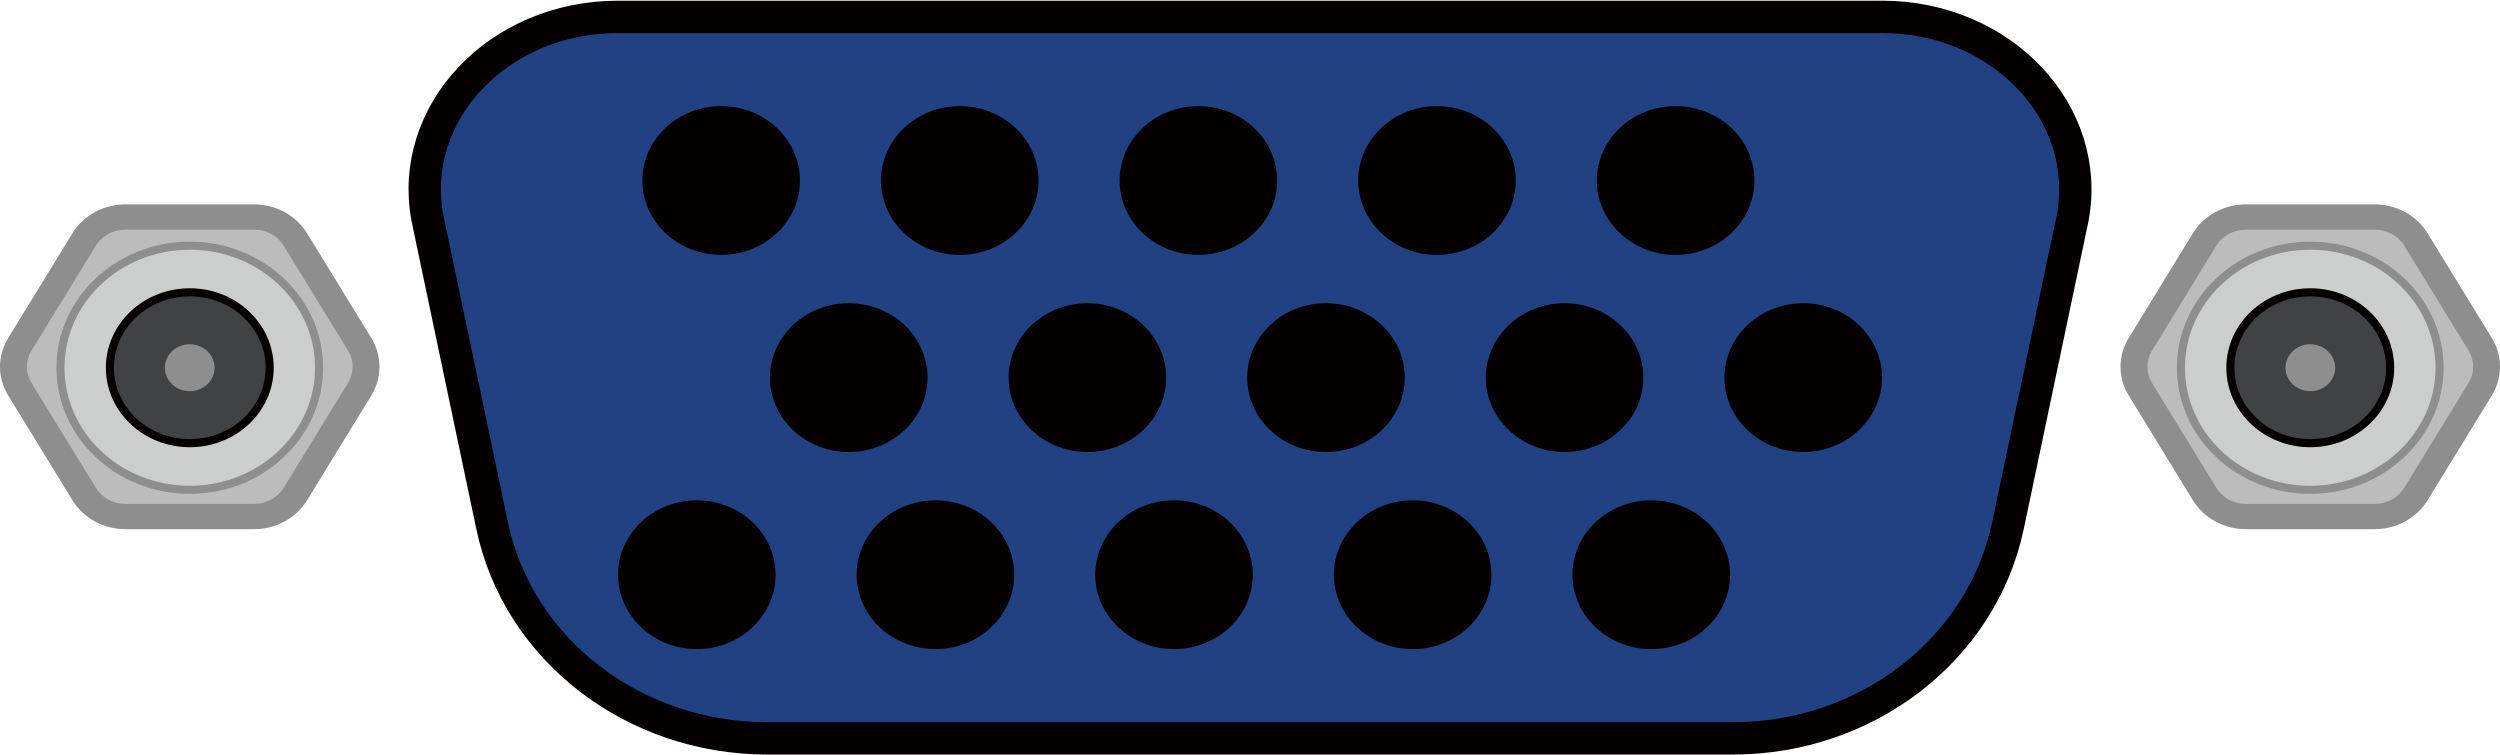 <?xml version="1.0" encoding="utf-8"?>
<!-- Generator: Adobe Illustrator 16.0.0, SVG Export Plug-In . SVG Version: 6.00 Build 0)  -->
<!DOCTYPE svg PUBLIC "-//W3C//DTD SVG 1.1//EN" "http://www.w3.org/Graphics/SVG/1.1/DTD/svg11.dtd">
<svg version="1.1" id="图层_1" xmlns="http://www.w3.org/2000/svg" xmlns:xlink="http://www.w3.org/1999/xlink" x="0px" y="0px"
	 width="77.296px" height="23.333px" viewBox="0 0 77.296 23.333" enable-background="new 0 0 77.296 23.333" xml:space="preserve">
<g>
	<path fill="#224183" d="M53.578,22.829H23.72c-4.14,0-7.702-2.754-8.504-6.576l-2-9.508c-0.611-3.257,2.195-6.223,5.885-6.223
		h39.096c3.689,0,6.496,2.966,5.885,6.223l-2,9.508C61.277,20.075,57.716,22.829,53.578,22.829"/>
	<path fill="none" stroke="#040000" stroke-miterlimit="10" d="M53.578,22.829H23.72c-4.14,0-7.702-2.754-8.504-6.576l-2-9.508
		c-0.611-3.257,2.195-6.223,5.885-6.223h39.096c3.689,0,6.496,2.966,5.885,6.223l-2,9.508
		C61.277,20.075,57.716,22.829,53.578,22.829z"/>
	<path fill="#040000" d="M24.734,5.581c0,1.271-1.092,2.3-2.436,2.3c-1.347,0-2.438-1.03-2.438-2.3c0-1.27,1.091-2.3,2.438-2.3
		C23.642,3.281,24.734,4.311,24.734,5.581"/>
	<path fill="#040000" d="M32.111,5.581c0,1.271-1.092,2.3-2.436,2.3c-1.348,0-2.436-1.03-2.436-2.3c0-1.27,1.088-2.3,2.436-2.3
		C31.019,3.281,32.111,4.311,32.111,5.581"/>
	<path fill="#040000" d="M39.488,5.581c0,1.271-1.092,2.3-2.436,2.3c-1.346,0-2.436-1.03-2.436-2.3c0-1.27,1.09-2.3,2.436-2.3
		C38.396,3.281,39.488,4.311,39.488,5.581"/>
	<path fill="#040000" d="M46.865,5.581c0,1.271-1.092,2.3-2.436,2.3c-1.346,0-2.436-1.03-2.436-2.3c0-1.27,1.09-2.3,2.436-2.3
		C45.773,3.281,46.865,4.311,46.865,5.581"/>
	<path fill="#040000" d="M54.244,5.581c0,1.271-1.094,2.3-2.436,2.3c-1.346,0-2.438-1.03-2.438-2.3c0-1.27,1.093-2.3,2.438-2.3
		C53.15,3.281,54.244,4.311,54.244,5.581"/>
	<path fill="#040000" d="M28.679,11.675c0,1.27-1.092,2.3-2.436,2.3c-1.346,0-2.438-1.031-2.438-2.3s1.092-2.3,2.438-2.3
		C27.587,9.375,28.679,10.406,28.679,11.675"/>
	<path fill="#040000" d="M36.056,11.675c0,1.27-1.092,2.3-2.437,2.3s-2.435-1.031-2.435-2.3s1.09-2.3,2.435-2.3
		S36.056,10.406,36.056,11.675"/>
	<path fill="#040000" d="M43.433,11.675c0,1.27-1.09,2.3-2.436,2.3c-1.348,0-2.436-1.031-2.436-2.3s1.088-2.3,2.436-2.3
		C42.343,9.375,43.433,10.406,43.433,11.675"/>
	<path fill="#040000" d="M50.81,11.675c0,1.27-1.09,2.3-2.436,2.3s-2.436-1.031-2.436-2.3s1.09-2.3,2.436-2.3
		S50.81,10.406,50.81,11.675"/>
	<path fill="#040000" d="M58.189,11.675c0,1.27-1.09,2.3-2.437,2.3c-1.344,0-2.435-1.031-2.435-2.3s1.091-2.3,2.435-2.3
		C57.099,9.375,58.189,10.406,58.189,11.675"/>
	<path fill="#040000" d="M23.98,17.769c0,1.27-1.09,2.3-2.436,2.3s-2.436-1.031-2.436-2.3c0-1.27,1.09-2.3,2.436-2.3
		S23.98,16.499,23.98,17.769"/>
	<path fill="#040000" d="M31.359,17.769c0,1.27-1.094,2.3-2.436,2.3c-1.346,0-2.438-1.031-2.438-2.3c0-1.27,1.092-2.3,2.438-2.3
		C30.265,15.469,31.359,16.499,31.359,17.769"/>
	<path fill="#040000" d="M38.735,17.769c0,1.27-1.091,2.3-2.435,2.3c-1.347,0-2.438-1.031-2.438-2.3c0-1.27,1.091-2.3,2.438-2.3
		C37.644,15.469,38.735,16.499,38.735,17.769"/>
	<path fill="#040000" d="M46.113,17.769c0,1.27-1.09,2.3-2.436,2.3s-2.436-1.031-2.436-2.3c0-1.27,1.09-2.3,2.436-2.3
		S46.113,16.499,46.113,17.769"/>
	<path fill="#040000" d="M53.491,17.769c0,1.27-1.091,2.3-2.437,2.3s-2.436-1.031-2.436-2.3c0-1.27,1.09-2.3,2.436-2.3
		S53.491,16.499,53.491,17.769"/>
	<path fill="#BDBCBD" d="M3.876,15.97c-0.524,0-1.013-0.266-1.275-0.693l-1.988-3.244c-0.264-0.429-0.264-0.958,0-1.387l1.988-3.244
		c0.265-0.427,0.751-0.693,1.275-0.693h3.98c0.523,0,1.013,0.266,1.275,0.693l1.989,3.245c0.263,0.428,0.263,0.957-0.002,1.387
		l-1.987,3.243c-0.261,0.427-0.751,0.693-1.275,0.693H3.876z"/>
	<path fill="#8F8E8E" d="M7.857,7.101c0.377,0,0.727,0.189,0.914,0.497l1.99,3.245c0.189,0.307,0.189,0.686,0,0.994l-1.99,3.244
		C8.583,15.39,8.234,15.58,7.857,15.58h-3.98c-0.377,0-0.727-0.189-0.914-0.499l-1.991-3.244c-0.188-0.308-0.188-0.687,0-0.994
		l1.991-3.245C3.15,7.29,3.5,7.101,3.876,7.101H7.857 M7.857,6.319h-3.98c-0.673,0-1.297,0.34-1.634,0.888l-1.99,3.245
		c-0.337,0.548-0.337,1.227,0,1.775l1.99,3.245c0.337,0.549,0.961,0.889,1.634,0.889h3.98c0.672,0,1.297-0.34,1.634-0.889
		l1.991-3.245c0.334-0.548,0.334-1.227,0-1.775L9.491,7.208C9.154,6.66,8.529,6.319,7.857,6.319"/>
	<path fill="#CCCDCD" d="M9.865,11.37c0,2.084-1.789,3.774-3.996,3.774c-2.21,0-4-1.69-4-3.774c0-2.085,1.79-3.775,4-3.775
		C8.076,7.595,9.865,9.285,9.865,11.37"/>
	<ellipse fill="none" stroke="#8F8E8E" stroke-width="0.25" stroke-miterlimit="10" cx="5.867" cy="11.37" rx="3.998" ry="3.774"/>
	<path fill="#414244" d="M8.337,11.37c0,1.288-1.105,2.332-2.471,2.332c-1.364,0-2.469-1.043-2.469-2.332
		c0-1.289,1.104-2.333,2.469-2.333C7.232,9.038,8.337,10.082,8.337,11.37"/>
	<ellipse fill="none" stroke="#040000" stroke-width="0.25" stroke-miterlimit="10" cx="5.868" cy="11.37" rx="2.47" ry="2.332"/>
	<path fill="#8F8E8E" d="M6.634,11.37c0,0.4-0.342,0.725-0.768,0.725c-0.424,0-0.768-0.325-0.768-0.725
		c0-0.401,0.344-0.726,0.768-0.726C6.292,10.645,6.634,10.969,6.634,11.37"/>
	<path fill="#BDBCBD" d="M69.441,15.97c-0.525,0-1.014-0.266-1.275-0.693l-1.99-3.244c-0.262-0.429-0.262-0.958,0-1.386l1.99-3.245
		c0.264-0.427,0.75-0.693,1.275-0.693h3.98c0.521,0,1.012,0.266,1.273,0.693l1.99,3.245c0.26,0.428,0.26,0.957,0,1.386l-1.99,3.244
		c-0.262,0.427-0.75,0.693-1.273,0.693H69.441z"/>
	<path fill="#8F8E8E" d="M73.419,7.101c0.379,0,0.729,0.189,0.916,0.497l1.991,3.245c0.188,0.307,0.188,0.686,0,0.994l-1.991,3.244
		c-0.188,0.309-0.537,0.499-0.916,0.499h-3.979c-0.377,0-0.727-0.189-0.916-0.499l-1.989-3.244c-0.188-0.308-0.188-0.687,0-0.994
		l1.989-3.245c0.189-0.308,0.539-0.497,0.916-0.497H73.419 M73.419,6.319h-3.979c-0.672,0-1.299,0.34-1.637,0.888l-1.988,3.245
		c-0.336,0.548-0.336,1.227,0,1.775l1.988,3.245c0.338,0.549,0.965,0.889,1.637,0.889h3.979c0.674,0,1.297-0.34,1.635-0.889
		l1.99-3.245c0.336-0.548,0.336-1.227,0-1.775l-1.99-3.245C74.716,6.66,74.093,6.319,73.419,6.319"/>
	<path fill="#CCCDCD" d="M75.427,11.37c0,2.084-1.787,3.774-3.996,3.774s-4-1.69-4-3.774c0-2.085,1.791-3.775,4-3.775
		S75.427,9.285,75.427,11.37"/>
	<ellipse fill="none" stroke="#8F8E8E" stroke-width="0.25" stroke-miterlimit="10" cx="71.429" cy="11.37" rx="3.998" ry="3.774"/>
	<path fill="#414244" d="M73.9,11.37c0,1.288-1.105,2.332-2.469,2.332c-1.365,0-2.471-1.043-2.471-2.332
		c0-1.289,1.105-2.333,2.471-2.333C72.794,9.038,73.9,10.082,73.9,11.37"/>
	<ellipse fill="none" stroke="#040000" stroke-width="0.25" stroke-miterlimit="10" cx="71.43" cy="11.37" rx="2.47" ry="2.332"/>
	<path fill="#8F8E8E" d="M72.199,11.37c0,0.4-0.344,0.725-0.768,0.725c-0.426,0-0.768-0.325-0.768-0.725
		c0-0.401,0.342-0.726,0.768-0.726C71.855,10.645,72.199,10.969,72.199,11.37"/>
</g>
</svg>
